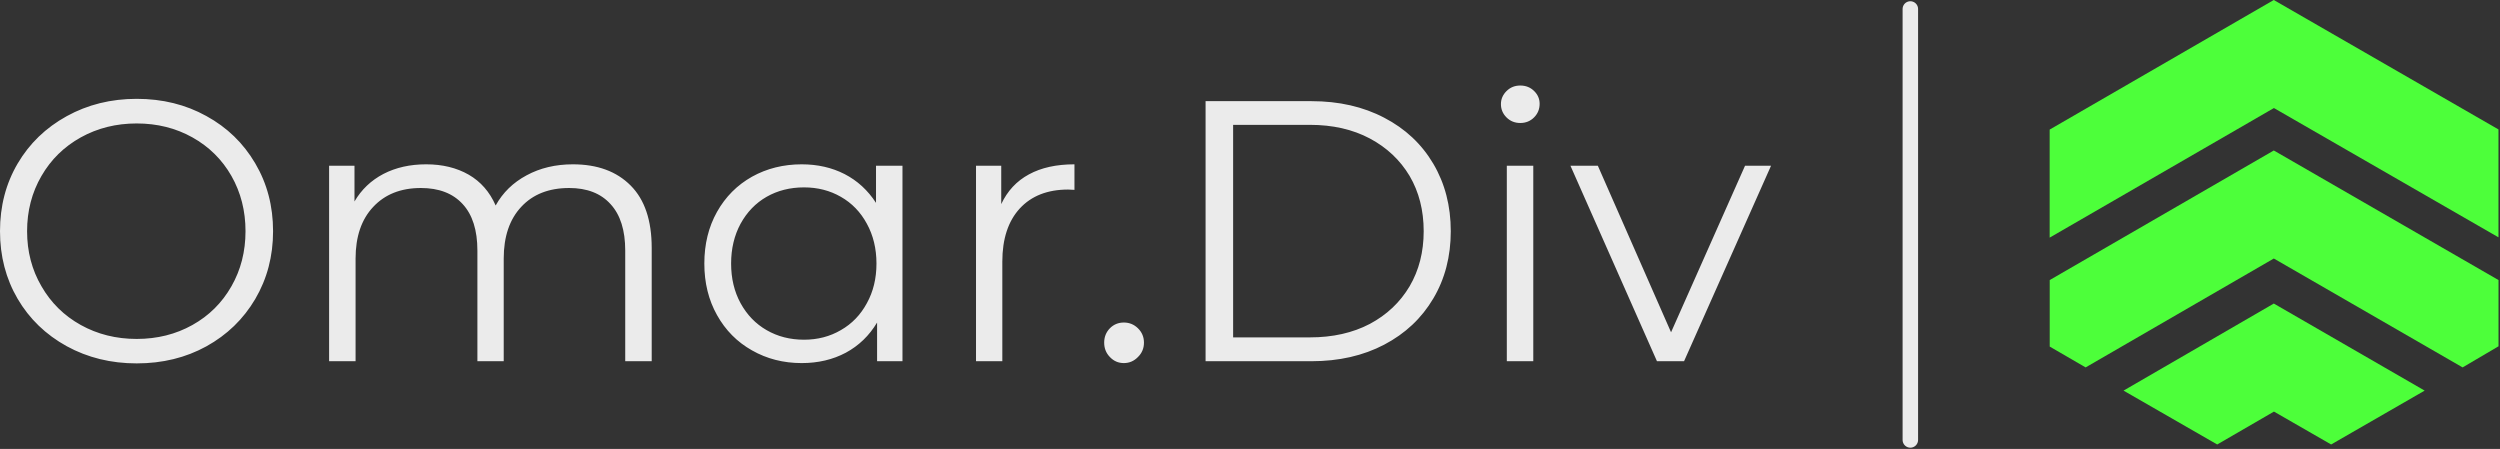 <?xml version="1.0" standalone="no"?>
<svg xmlns="http://www.w3.org/2000/svg" viewBox="0 0 161.5 29" width="161.5" height="29"><rect x="0" y="0" width="161.5" height="29" fill="#333333" stroke="none"/><path fill="#ebebeb" fill-rule="nonzero" d="M8.83 17.95Q6.34 17.95 4.31 16.84Q2.28 15.72 1.14 13.78Q0 11.83 0 9.41L0 9.41Q0 6.98 1.14 5.04Q2.28 3.10 4.31 1.98Q6.34 0.86 8.83 0.86L8.83 0.86Q11.33 0.86 13.33 1.97Q15.34 3.07 16.49 5.03Q17.64 6.98 17.64 9.41L17.64 9.41Q17.64 11.83 16.49 13.79Q15.34 15.74 13.33 16.85Q11.33 17.95 8.83 17.95L8.83 17.95ZM8.83 16.37Q10.82 16.37 12.43 15.47Q14.04 14.57 14.95 12.97Q15.86 11.38 15.86 9.41L15.86 9.41Q15.86 7.44 14.95 5.84Q14.04 4.25 12.43 3.35Q10.82 2.45 8.83 2.45L8.83 2.45Q6.84 2.45 5.22 3.35Q3.60 4.25 2.68 5.84Q1.75 7.44 1.75 9.41L1.75 9.41Q1.75 11.38 2.68 12.97Q3.60 14.57 5.22 15.47Q6.84 16.37 8.83 16.37L8.83 16.37ZM37.01 5.09Q39.38 5.09 40.74 6.46Q42.10 7.82 42.10 10.49L42.10 10.49L42.10 17.81L40.39 17.81L40.39 10.66Q40.39 8.69 39.44 7.66Q38.50 6.62 36.77 6.62L36.77 6.62Q34.80 6.62 33.67 7.84Q32.54 9.05 32.54 11.18L32.54 11.18L32.54 17.81L30.84 17.81L30.84 10.66Q30.84 8.69 29.89 7.66Q28.94 6.62 27.19 6.62L27.19 6.62Q25.25 6.62 24.11 7.84Q22.97 9.05 22.97 11.18L22.97 11.18L22.97 17.81L21.26 17.81L21.26 5.18L22.90 5.18L22.90 7.49Q23.57 6.34 24.77 5.71Q25.97 5.09 27.53 5.09L27.53 5.09Q29.11 5.09 30.28 5.76Q31.44 6.43 32.02 7.75L32.02 7.75Q32.71 6.50 34.02 5.80Q35.33 5.09 37.01 5.09L37.01 5.09ZM56.59 5.18L58.30 5.18L58.30 17.81L56.66 17.81L56.66 15.31Q55.90 16.58 54.64 17.26Q53.38 17.93 51.79 17.93L51.79 17.93Q50.02 17.93 48.58 17.11Q47.14 16.30 46.32 14.83Q45.50 13.37 45.50 11.50L45.50 11.50Q45.50 9.62 46.32 8.16Q47.14 6.70 48.58 5.89Q50.02 5.09 51.79 5.09L51.79 5.09Q53.33 5.09 54.56 5.72Q55.80 6.36 56.59 7.58L56.59 7.58L56.59 5.18ZM51.94 16.42Q53.26 16.42 54.32 15.80Q55.39 15.19 56.00 14.06Q56.62 12.94 56.62 11.50L56.62 11.50Q56.62 10.06 56.00 8.93Q55.39 7.80 54.32 7.19Q53.26 6.58 51.94 6.58L51.94 6.58Q50.59 6.58 49.52 7.19Q48.46 7.80 47.84 8.93Q47.23 10.06 47.23 11.50L47.23 11.50Q47.23 12.94 47.84 14.06Q48.46 15.19 49.52 15.80Q50.59 16.42 51.94 16.42L51.94 16.42ZM64.68 7.66Q65.28 6.38 66.47 5.74Q67.66 5.09 69.41 5.09L69.41 5.09L69.41 6.74L69.00 6.72Q67.01 6.72 65.88 7.94Q64.75 9.17 64.75 11.38L64.75 11.38L64.75 17.81L63.05 17.81L63.05 5.18L64.68 5.18L64.68 7.66ZM72.60 17.93Q72.07 17.93 71.70 17.54Q71.33 17.16 71.33 16.61L71.33 16.61Q71.33 16.06 71.70 15.68Q72.07 15.31 72.60 15.31L72.60 15.31Q73.13 15.31 73.51 15.68Q73.90 16.06 73.90 16.61L73.90 16.61Q73.90 17.16 73.51 17.54Q73.13 17.93 72.60 17.93L72.60 17.93ZM77.88 17.81L77.88 1.01L84.72 1.01Q87.38 1.01 89.42 2.08Q91.46 3.14 92.59 5.05Q93.72 6.96 93.72 9.41L93.72 9.41Q93.72 11.86 92.59 13.76Q91.46 15.67 89.42 16.74Q87.38 17.81 84.72 17.81L84.72 17.81L77.88 17.81ZM79.66 16.27L84.62 16.27Q86.83 16.27 88.49 15.40Q90.14 14.52 91.06 12.97Q91.97 11.42 91.97 9.41L91.97 9.41Q91.97 7.39 91.06 5.84Q90.14 4.30 88.49 3.42Q86.83 2.54 84.62 2.54L84.62 2.54L79.66 2.54L79.66 16.27ZM97.34 17.81L97.34 5.18L99.05 5.18L99.05 17.81L97.34 17.81ZM98.21 2.42Q97.68 2.42 97.32 2.06Q96.96 1.70 96.96 1.20L96.96 1.20Q96.96 0.72 97.32 0.36Q97.68 0 98.21 0L98.21 0Q98.74 0 99.10 0.35Q99.46 0.70 99.46 1.18L99.46 1.18Q99.46 1.70 99.10 2.06Q98.74 2.42 98.21 2.42L98.21 2.42ZM112.73 5.18L114.41 5.18L108.79 17.81L107.04 17.81L101.45 5.18L103.22 5.18L107.95 15.94L112.73 5.18Z" transform="translate(0, 5.525)"></path><line x1="123.408" y1="2%" x2="123.408" y2="98%" stroke="#ebebeb" stroke-linecap="round"></line><g fill="#4dff3a" color="#4dff3a" transform="translate(132.408 0) scale(0.659)"><svg width="44.0" height="44.0" x="0.0" y="0.0" viewBox="0 0 44 44"><path fill="currentColor" fill-rule="evenodd" d="M21.973 29.756l14.787 8.535-9.168 5.28-5.605-3.224-5.563 3.225-9.182-5.281 14.73-8.535zm0-15.005L44 27.454v6.492l-3.52 2.07-18.506-10.675L3.525 36.016l-3.52-2.042v-6.52L21.973 14.75zM21.97 0l22.026 12.689v10.576L21.984 10.591 0 23.294V12.703L21.97 0z"></path></svg></g></svg>